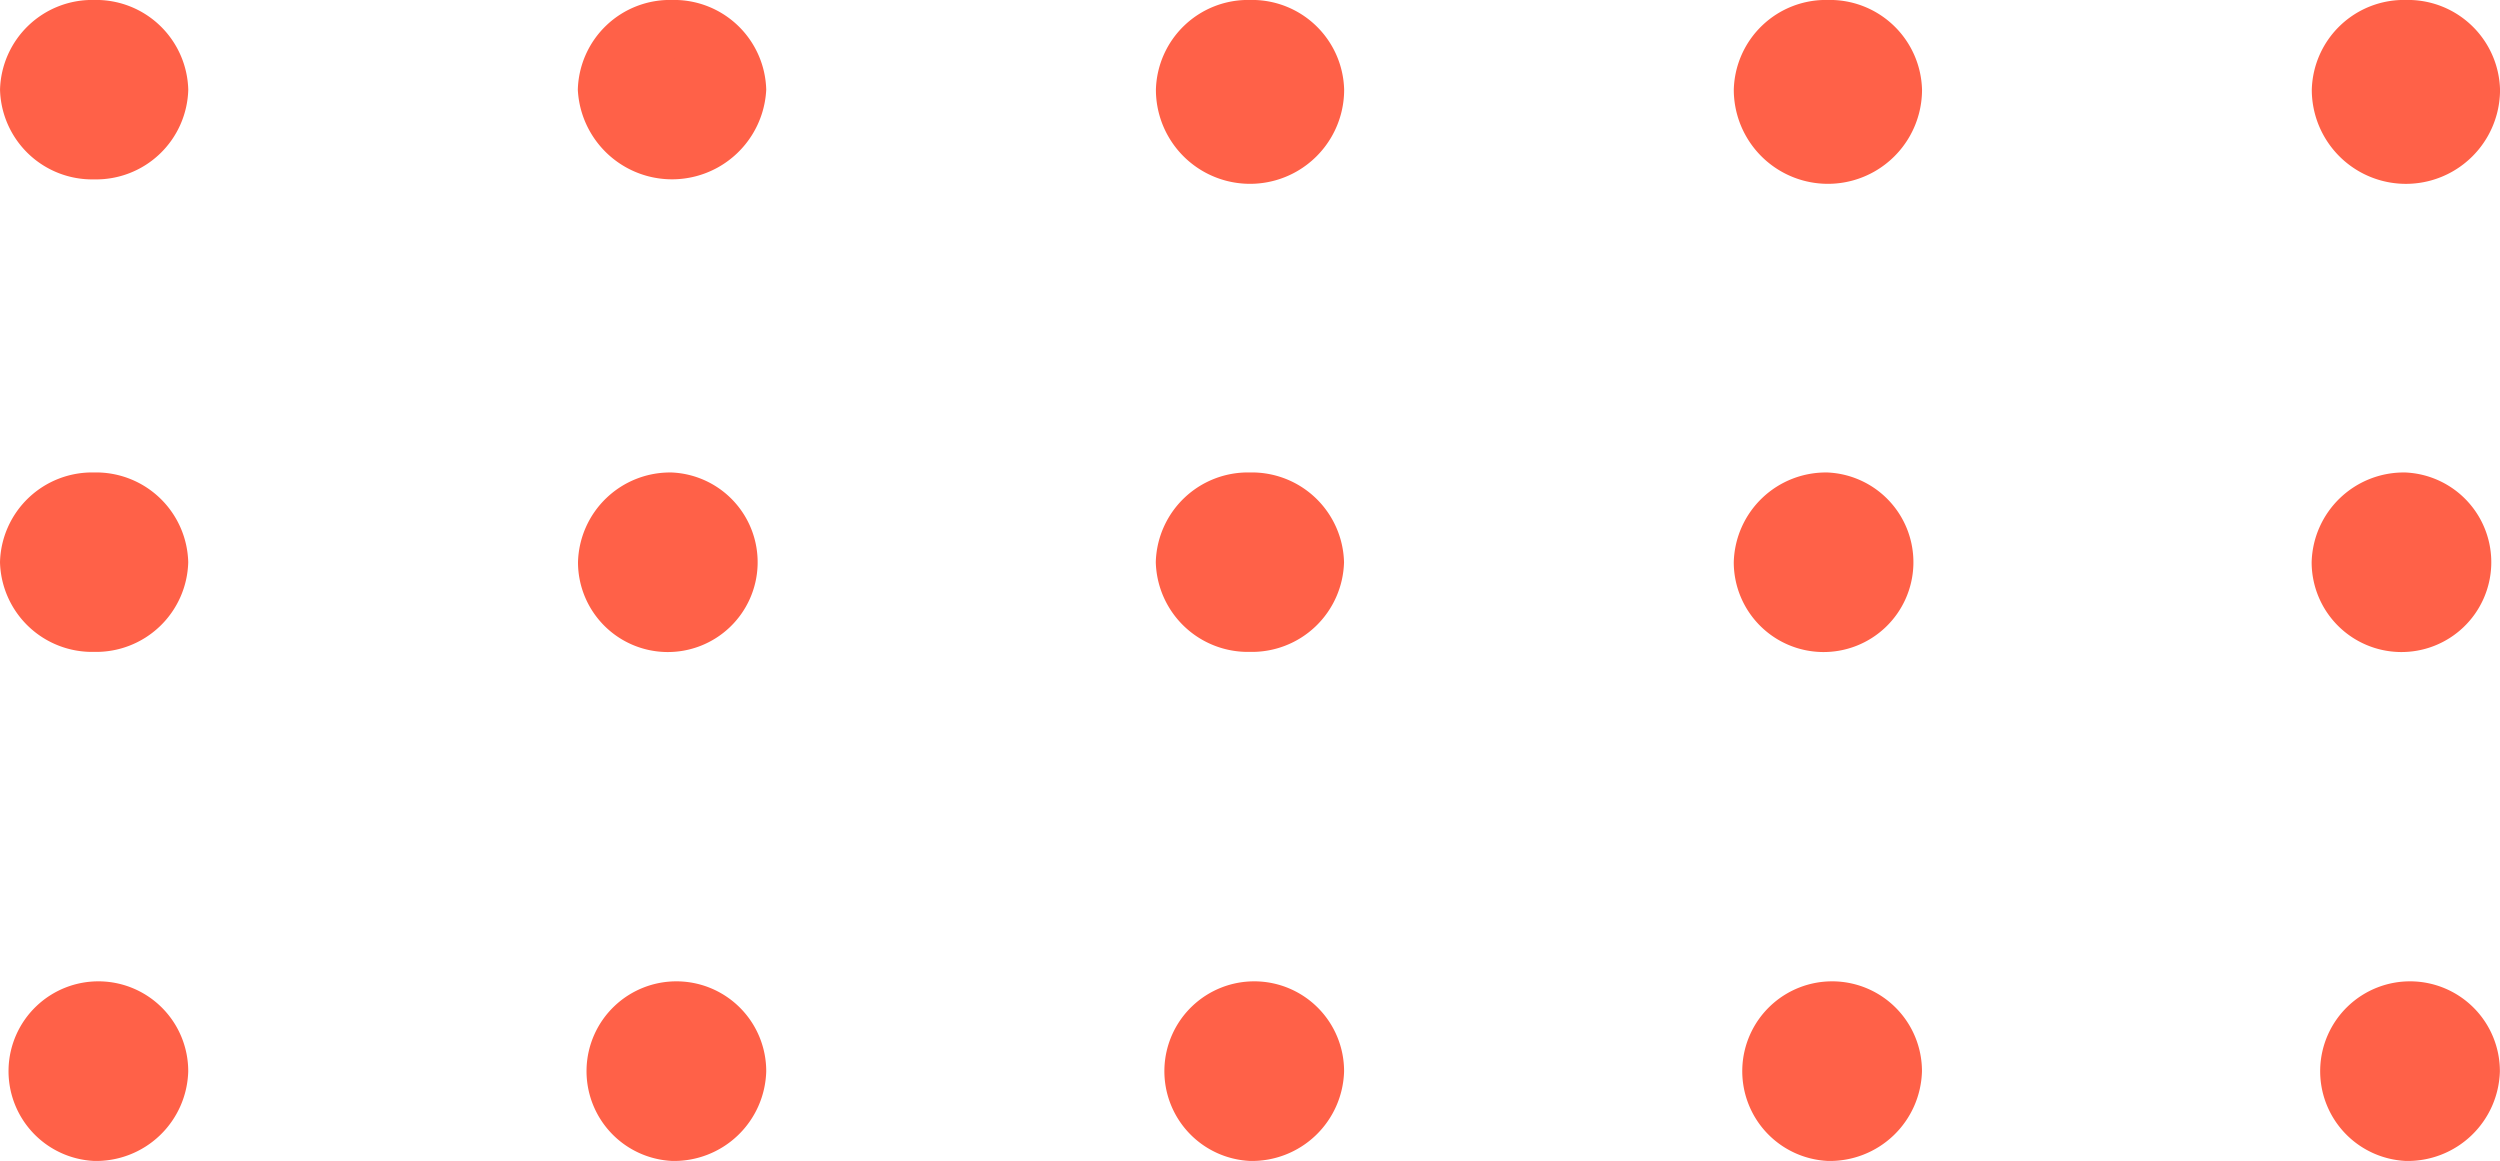 <svg xmlns="http://www.w3.org/2000/svg" width="85" height="39.469" viewBox="0 0 85 39.469">
  <g id="Grupo_1070546" data-name="Grupo 1070546" transform="translate(-181.525 -4636)">
    <g id="Grupo_139997" data-name="Grupo 139997" transform="translate(181.525 4636)">
      <g id="Grupo_89382" data-name="Grupo 89382" transform="translate(0.002 0)">
        <path id="Unión_21" data-name="Unión 21" d="M78.631,2.051a2.188,2.188,0,0,1,4.367,0,2.188,2.188,0,0,1-4.367,0Zm-19.657,0a2.188,2.188,0,0,1,4.367,0,2.188,2.188,0,0,1-4.367,0Zm-19.66,0a2.188,2.188,0,0,1,4.367,0,2.188,2.188,0,0,1-4.367,0Zm-19.657,0a2.19,2.19,0,0,1,4.371,0,2.19,2.19,0,0,1-4.371,0ZM0,2.051A2.119,2.119,0,0,1,2.185,0,2.122,2.122,0,0,1,4.37,2.051,2.123,2.123,0,0,1,2.185,4.1,2.12,2.12,0,0,1,0,2.051Z" transform="translate(1 1)" fill="#ff6148"/>
        <path id="Unión_21_-_Contorno" data-name="Unión 21 - Contorno" d="M2.2-1a3.133,3.133,0,0,1,3.2,3.051A3.134,3.134,0,0,1,2.2,5.1,3.133,3.133,0,0,1-1,2.052,3.133,3.133,0,0,1,2.2-1Zm0,4.1A1.115,1.115,0,0,0,3.369,2.052,1.114,1.114,0,0,0,2.2,1,1.114,1.114,0,0,0,1.038,2.052,1.114,1.114,0,0,0,2.2,3.1ZM21.851-1a3.133,3.133,0,0,1,3.2,3.051,3.207,3.207,0,0,1-6.406,0A3.133,3.133,0,0,1,21.851-1Zm0,4.1a1.115,1.115,0,0,0,1.166-1.052,1.173,1.173,0,0,0-2.333,0A1.115,1.115,0,0,0,21.851,3.1ZM41.5-1a3.131,3.131,0,0,1,3.2,3.051,3.2,3.2,0,0,1-6.4,0A3.133,3.133,0,0,1,41.5-1Zm0,4.1a1.113,1.113,0,0,0,1.162-1.052,1.171,1.171,0,0,0-2.329,0A1.115,1.115,0,0,0,41.5,3.1ZM61.148-1a3.133,3.133,0,0,1,3.2,3.051,3.2,3.2,0,0,1-6.4,0A3.131,3.131,0,0,1,61.148-1Zm0,4.1a1.115,1.115,0,0,0,1.166-1.052,1.171,1.171,0,0,0-2.329,0A1.113,1.113,0,0,0,61.148,3.1ZM80.8-1A3.131,3.131,0,0,1,84,2.052a3.2,3.2,0,0,1-6.4,0A3.133,3.133,0,0,1,80.8-1Zm0,4.1a1.113,1.113,0,0,0,1.162-1.052,1.171,1.171,0,0,0-2.329,0A1.115,1.115,0,0,0,80.8,3.1Z" transform="translate(0.999 0.999)" fill="#ff6148"/>
      </g>
      <g id="Grupo_89383" data-name="Grupo 89383" transform="translate(0 16.064)">
        <ellipse id="Elipse_4804" data-name="Elipse 4804" cx="2.183" cy="2.05" rx="2.183" ry="2.05" transform="translate(1.018 1)" fill="#ff6148"/>
        <path id="Elipse_4804_-_Contorno" data-name="Elipse 4804 - Contorno" d="M2.2-1A3.132,3.132,0,0,1,5.4,2.05,3.132,3.132,0,0,1,2.2,5.1,3.132,3.132,0,0,1-1,2.05,3.132,3.132,0,0,1,2.2-1Zm0,4.1A1.113,1.113,0,0,0,3.367,2.05,1.113,1.113,0,0,0,2.2,1,1.113,1.113,0,0,0,1.037,2.05,1.113,1.113,0,0,0,2.2,3.1Z" transform="translate(1 1)" fill="#ff6148"/>
        <path id="Trazado_122445" data-name="Trazado 122445" d="M427.026,112.336a2.188,2.188,0,1,1-2.182-2.049A2.121,2.121,0,0,1,427.026,112.336Z" transform="translate(-401.993 -109.286)" fill="#ff6148"/>
        <path id="Trazado_122445_-_Contorno" data-name="Trazado 122445 - Contorno" d="M424.863,109.287a3.054,3.054,0,1,1-3.2,3.049A3.131,3.131,0,0,1,424.863,109.287Zm0,4.1a1.056,1.056,0,1,0-1.166-1.052A1.113,1.113,0,0,0,424.863,113.388Z" transform="translate(-402.011 -109.286)" fill="#ff6148"/>
        <ellipse id="Elipse_4805" data-name="Elipse 4805" cx="2.183" cy="2.05" rx="2.183" ry="2.05" transform="translate(40.315 1)" fill="#ff6148"/>
        <path id="Elipse_4805_-_Contorno" data-name="Elipse 4805 - Contorno" d="M2.2-1A3.132,3.132,0,0,1,5.4,2.05,3.132,3.132,0,0,1,2.2,5.1,3.132,3.132,0,0,1-1,2.05,3.132,3.132,0,0,1,2.2-1Zm0,4.1A1.113,1.113,0,0,0,3.367,2.05,1.113,1.113,0,0,0,2.2,1,1.113,1.113,0,0,0,1.037,2.05,1.113,1.113,0,0,0,2.2,3.1Z" transform="translate(40.297 1)" fill="#ff6148"/>
        <path id="Trazado_122446" data-name="Trazado 122446" d="M443.92,112.336a2.188,2.188,0,1,1-2.185-2.049A2.121,2.121,0,0,1,443.92,112.336Z" transform="translate(-379.587 -109.286)" fill="#ff6148"/>
        <path id="Trazado_122446_-_Contorno" data-name="Trazado 122446 - Contorno" d="M441.753,109.287a3.054,3.054,0,1,1-3.2,3.049A3.132,3.132,0,0,1,441.753,109.287Zm0,4.1a1.056,1.056,0,1,0-1.164-1.052A1.115,1.115,0,0,0,441.753,113.388Z" transform="translate(-379.605 -109.286)" fill="#ff6148"/>
        <path id="Trazado_122447" data-name="Trazado 122447" d="M452.366,112.336a2.188,2.188,0,1,1-2.182-2.049A2.121,2.121,0,0,1,452.366,112.336Z" transform="translate(-368.385 -109.286)" fill="#ff6148"/>
        <path id="Trazado_122447_-_Contorno" data-name="Trazado 122447 - Contorno" d="M450.2,109.287a3.054,3.054,0,1,1-3.2,3.049A3.131,3.131,0,0,1,450.2,109.287Zm0,4.1a1.056,1.056,0,1,0-1.166-1.052A1.113,1.113,0,0,0,450.2,113.388Z" transform="translate(-368.404 -109.286)" fill="#ff6148"/>
      </g>
      <g id="Grupo_89384" data-name="Grupo 89384" transform="translate(0 33.366)">
        <path id="Trazado_122448" data-name="Trazado 122448" d="M418.581,119.846a2.188,2.188,0,1,1-2.184-2.052A2.121,2.121,0,0,1,418.581,119.846Z" transform="translate(-413.196 -116.794)" fill="#ff6148"/>
        <path id="Trazado_122448_-_Contorno" data-name="Trazado 122448 - Contorno" d="M416.414,122.9a3.055,3.055,0,1,1,3.2-3.052A3.132,3.132,0,0,1,416.414,122.9Zm0-4.1a1.057,1.057,0,1,0,1.166,1.052A1.113,1.113,0,0,0,416.414,118.794Z" transform="translate(-413.214 -116.794)" fill="#ff6148"/>
        <path id="Trazado_122449" data-name="Trazado 122449" d="M427.026,119.846a2.187,2.187,0,1,1-2.182-2.052A2.121,2.121,0,0,1,427.026,119.846Z" transform="translate(-401.993 -116.794)" fill="#ff6148"/>
        <path id="Trazado_122449_-_Contorno" data-name="Trazado 122449 - Contorno" d="M424.863,122.9a3.055,3.055,0,1,1,3.2-3.052A3.133,3.133,0,0,1,424.863,122.9Zm0-4.1a1.057,1.057,0,1,0,1.164,1.052A1.115,1.115,0,0,0,424.863,118.794Z" transform="translate(-402.011 -116.794)" fill="#ff6148"/>
        <path id="Trazado_122450" data-name="Trazado 122450" d="M435.473,119.846a2.188,2.188,0,1,1-2.182-2.052A2.121,2.121,0,0,1,435.473,119.846Z" transform="translate(-390.791 -116.794)" fill="#ff6148"/>
        <path id="Trazado_122450_-_Contorno" data-name="Trazado 122450 - Contorno" d="M433.309,122.9a3.055,3.055,0,1,1,3.2-3.052A3.133,3.133,0,0,1,433.309,122.9Zm0-4.1a1.057,1.057,0,1,0,1.164,1.052A1.115,1.115,0,0,0,433.309,118.794Z" transform="translate(-390.81 -116.794)" fill="#ff6148"/>
        <path id="Trazado_122451" data-name="Trazado 122451" d="M443.92,119.846a2.187,2.187,0,1,1-2.185-2.052A2.121,2.121,0,0,1,443.92,119.846Z" transform="translate(-379.587 -116.794)" fill="#ff6148"/>
        <path id="Trazado_122451_-_Contorno" data-name="Trazado 122451 - Contorno" d="M441.753,122.9a3.055,3.055,0,1,1,3.2-3.052A3.132,3.132,0,0,1,441.753,122.9Zm0-4.1a1.057,1.057,0,1,0,1.166,1.052A1.113,1.113,0,0,0,441.753,118.794Z" transform="translate(-379.606 -116.794)" fill="#ff6148"/>
        <path id="Trazado_122452" data-name="Trazado 122452" d="M452.366,119.846a2.188,2.188,0,1,1-2.182-2.052A2.121,2.121,0,0,1,452.366,119.846Z" transform="translate(-368.385 -116.794)" fill="#ff6148"/>
        <path id="Trazado_122452_-_Contorno" data-name="Trazado 122452 - Contorno" d="M450.2,122.9a3.055,3.055,0,1,1,3.2-3.052A3.133,3.133,0,0,1,450.2,122.9Zm0-4.1a1.057,1.057,0,1,0,1.164,1.052A1.115,1.115,0,0,0,450.2,118.794Z" transform="translate(-368.404 -116.794)" fill="#ff6148"/>
      </g>
    </g>
  </g>
</svg>
